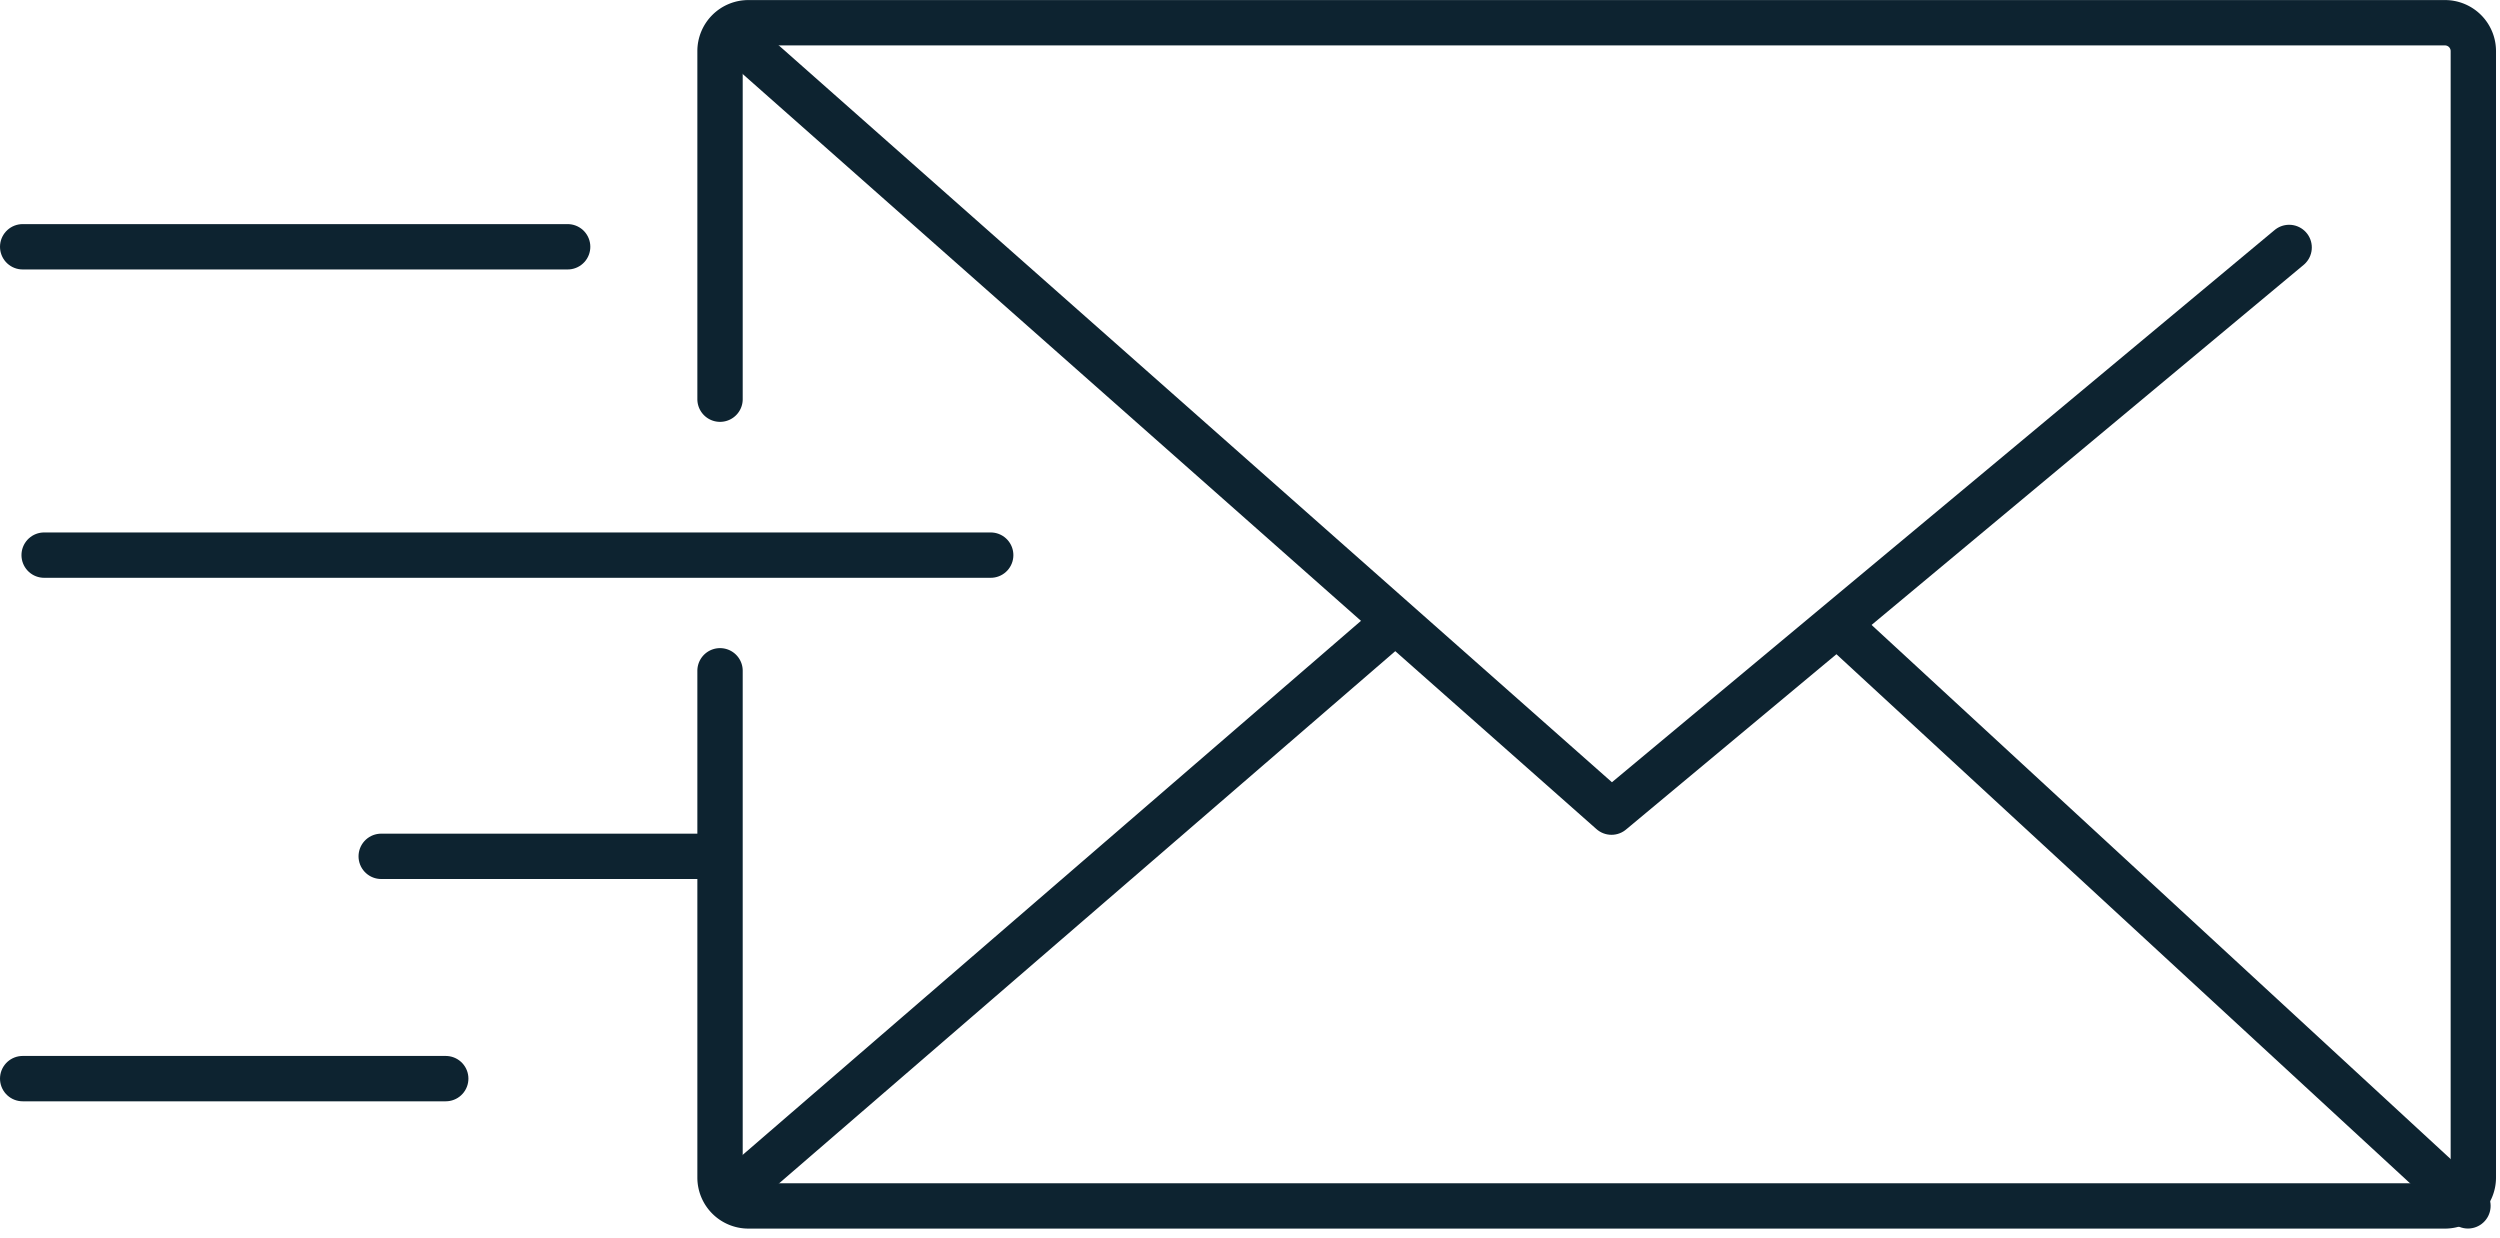 <svg xmlns="http://www.w3.org/2000/svg" width="41.342" height="20.471" viewBox="0 0 41.342 20.471">
  <g id="Gruppe_1120" data-name="Gruppe 1120" transform="translate(135.274 544.482)">
    <path id="Pfad_5767" data-name="Pfad 5767" d="M-116.891-537.881v-5.756a.469.469,0,0,1,.469-.469h28.056a.469.469,0,0,1,.469.469v18.628a.469.469,0,0,1-.469.469h-28.056a.469.469,0,0,1-.469-.469v-8.38" transform="translate(-6.476)" fill="none" stroke="#0d2330" stroke-linecap="round" stroke-width="0.75"/>
    <path id="Pfad_5768" data-name="Pfad 5768" d="M-116.648-543.864l14.586,12.9,11.206-9.338" transform="translate(-6.563 -0.088)" fill="none" stroke="#0d2330" stroke-linecap="round" stroke-linejoin="round" stroke-width="0.75"/>
    <line id="Linie_222" data-name="Linie 222" x1="10.88" y2="9.397" transform="translate(-123.189 -534.116)" fill="none" stroke="#0d2330" stroke-linecap="round" stroke-width="0.75"/>
    <path id="Pfad_5769" data-name="Pfad 5769" d="M-93.976-533.691" transform="translate(-14.716 -3.746)" fill="none" stroke="#0d2330" stroke-linecap="round" stroke-width="0.75"/>
    <line id="Linie_223" data-name="Linie 223" x1="10.317" y1="9.516" transform="translate(-104.779 -534.057)" fill="none" stroke="#0d2330" stroke-linecap="round" stroke-width="0.75"/>
    <line id="Linie_224" data-name="Linie 224" x2="9.012" transform="translate(-134.899 -540.401)" fill="none" stroke="#0d2330" stroke-linecap="round" stroke-width="0.75"/>
    <line id="Linie_225" data-name="Linie 225" x2="15.653" transform="translate(-134.544 -535.302)" fill="none" stroke="#0d2330" stroke-linecap="round" stroke-width="0.75"/>
    <line id="Linie_226" data-name="Linie 226" x2="6.996" transform="translate(-134.899 -526.645)" fill="none" stroke="#0d2330" stroke-linecap="round" stroke-width="0.75"/>
    <line id="Linie_227" data-name="Linie 227" x2="5.455" transform="translate(-128.97 -530.321)" fill="none" stroke="#0d2330" stroke-linecap="round" stroke-width="0.75"/>
  </g>
</svg>
